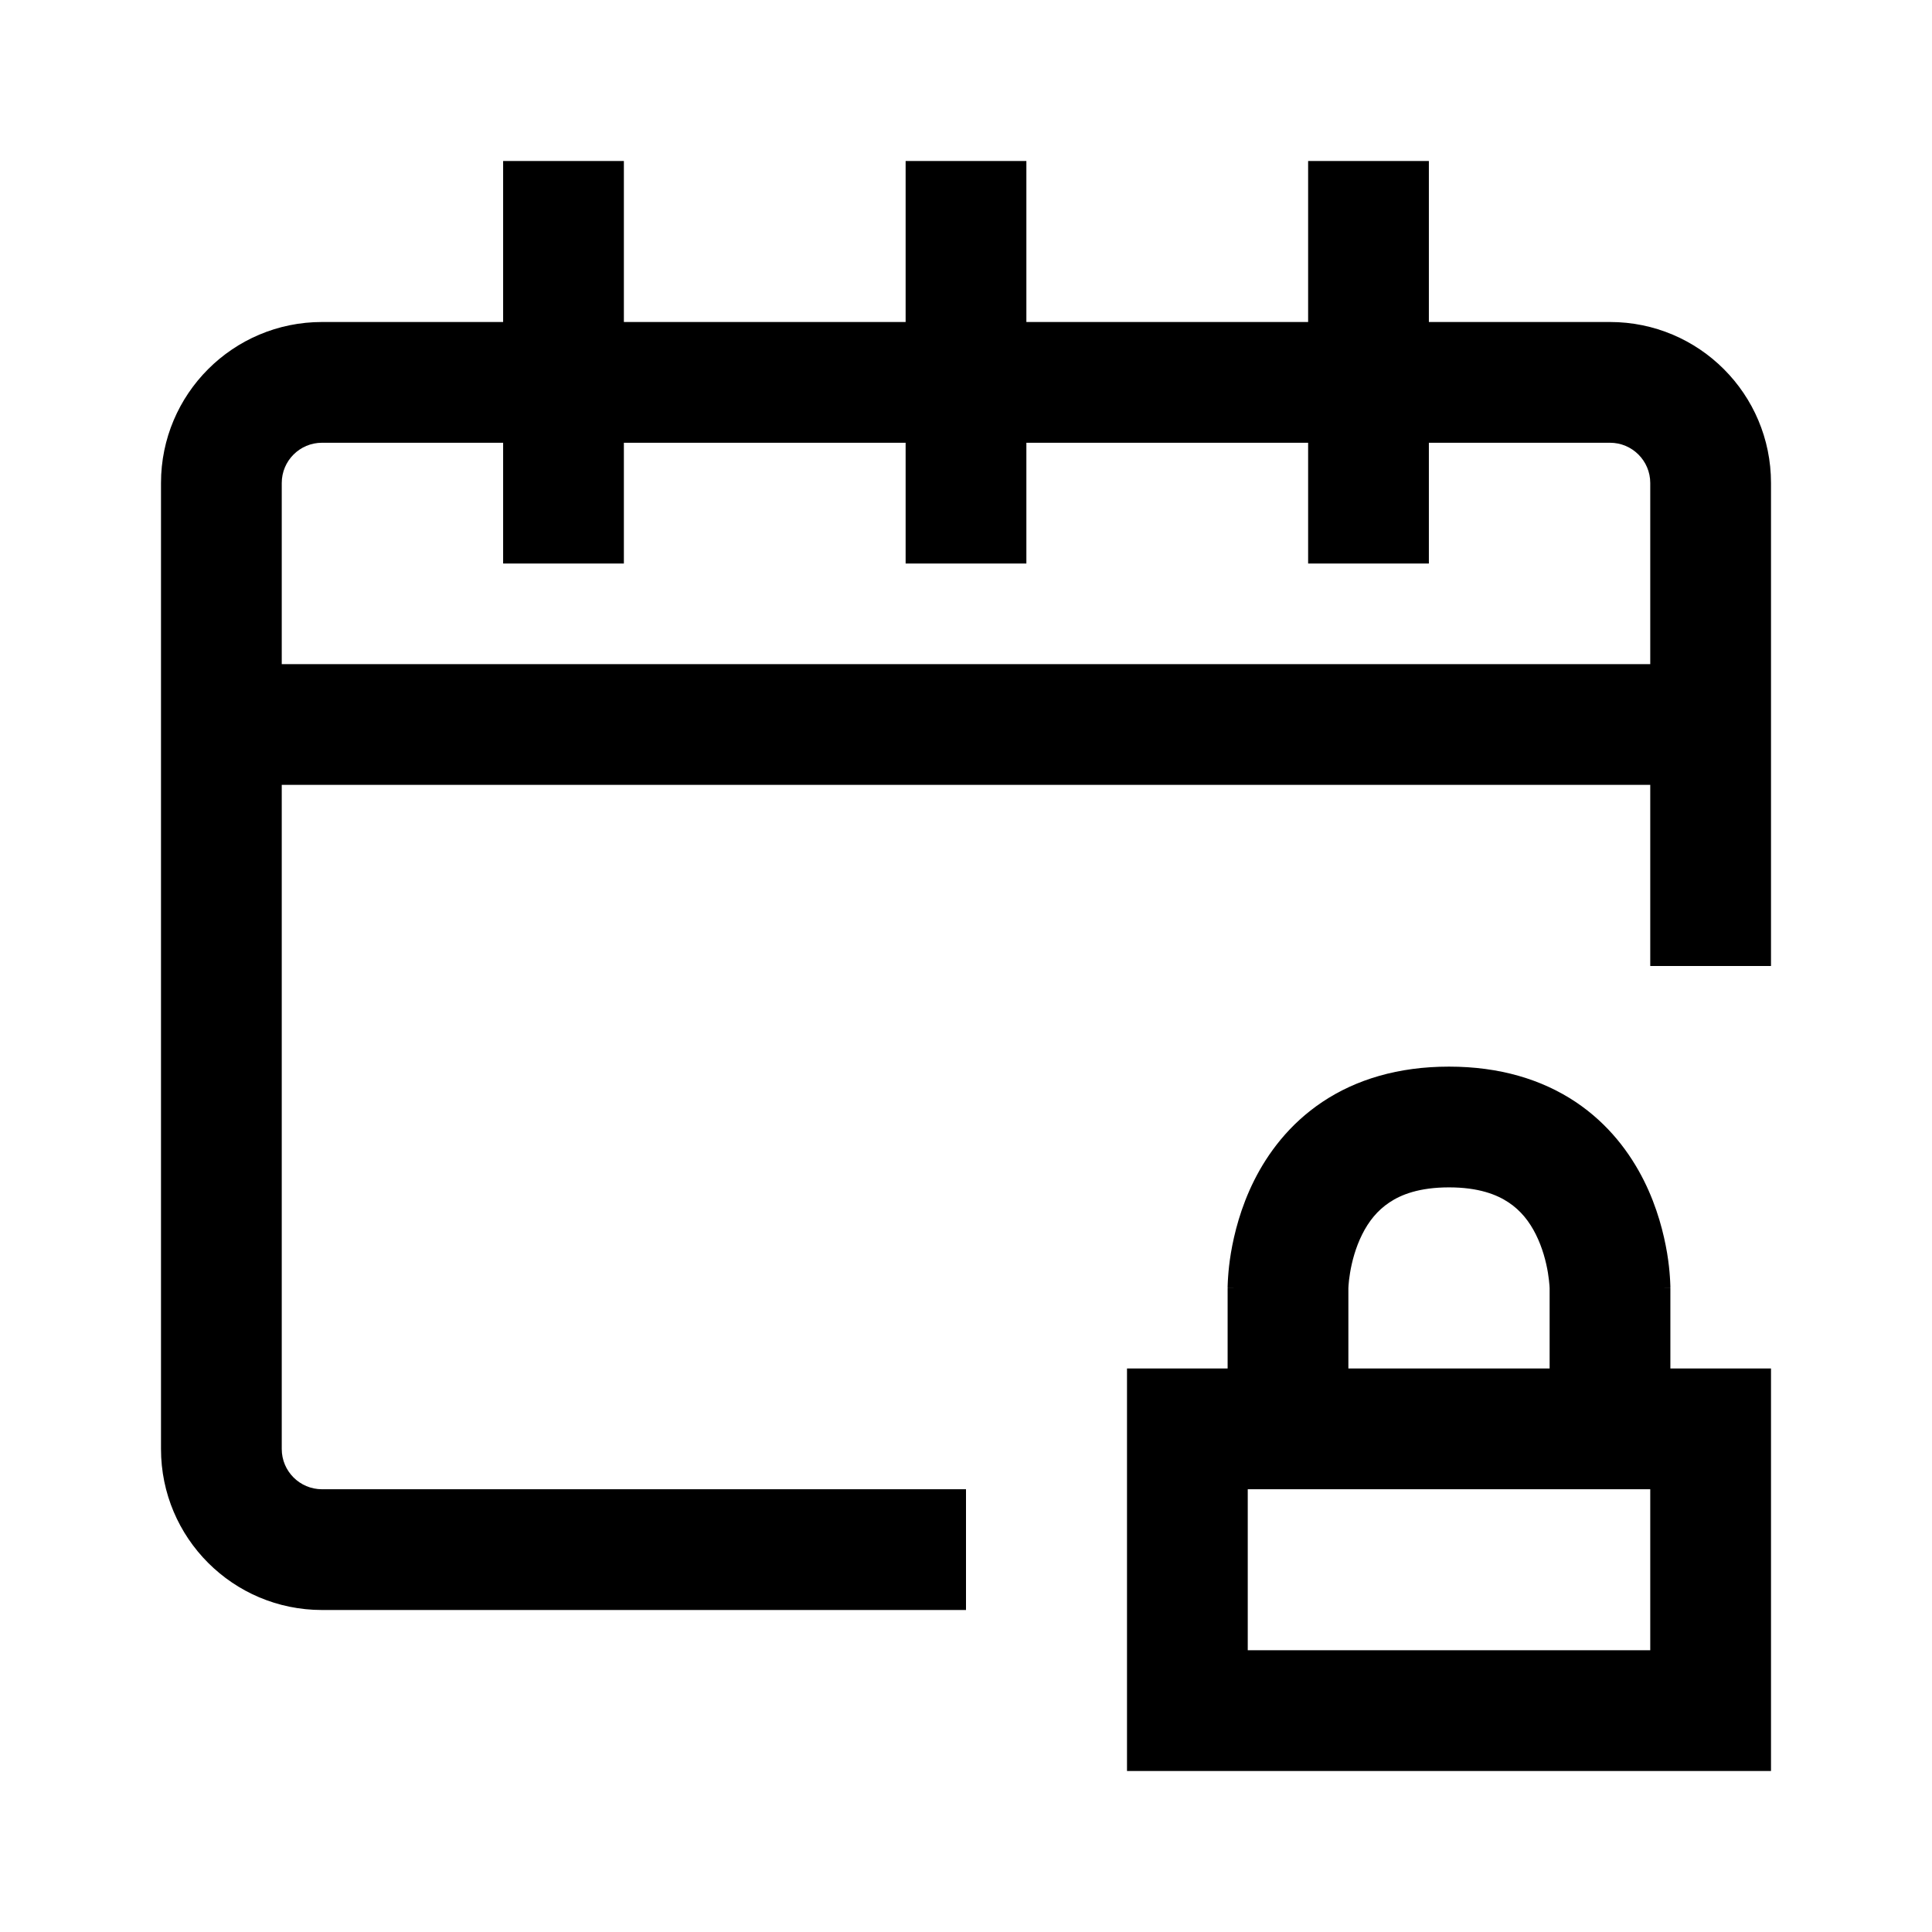 <svg class="iconigniter" width="24" height="24" viewBox="0 0 24 24" fill="currentColor"  xmlns="http://www.w3.org/2000/svg">
<path fill-rule="evenodd" clip-rule="evenodd" d="M6.25 7V5.5H4C3.724 5.5 3.5 5.724 3.5 6V8.25H20.5V6C20.5 5.724 20.276 5.5 20 5.5H17.75V7H16.25V5.5H12.75V7H11.25V5.5H7.75V7H6.25ZM3.5 18V9.75H20.5V12H22V6C22 4.895 21.105 4 20 4H17.75V2H16.25V4H12.75V2H11.25V4H7.75V2H6.25V4H4C2.895 4 2 4.895 2 6V18C2 19.105 2.895 20 4 20H12V18.5H4C3.724 18.5 3.5 18.276 3.5 18ZM16.75 16.005V17H19.25V16.005L19.25 16.003C19.25 15.997 19.249 15.985 19.248 15.967C19.245 15.933 19.24 15.878 19.229 15.811C19.206 15.672 19.161 15.499 19.079 15.335C18.999 15.174 18.89 15.036 18.74 14.937C18.595 14.84 18.369 14.75 18 14.75C17.631 14.75 17.404 14.84 17.26 14.937C17.11 15.036 17.001 15.174 16.921 15.335C16.839 15.499 16.794 15.672 16.771 15.811C16.76 15.878 16.754 15.933 16.752 15.967C16.751 15.985 16.75 15.997 16.75 16.003L16.75 16.005ZM15.25 16V17H14V18.5V20.5V22H15.5H20.5H22V20.5V18.5V17H20.75V16H20C20.75 16 20.75 16 20.75 15.999L20.75 15.998L20.75 15.997L20.75 15.993L20.75 15.982L20.749 15.953C20.748 15.929 20.747 15.898 20.744 15.861C20.739 15.786 20.729 15.684 20.709 15.564C20.669 15.328 20.589 15.001 20.421 14.665C20.251 14.326 19.985 13.964 19.572 13.688C19.154 13.41 18.631 13.25 18 13.25C17.369 13.25 16.845 13.41 16.428 13.688C16.015 13.964 15.749 14.326 15.579 14.665C15.411 15.001 15.331 15.328 15.291 15.564C15.271 15.684 15.261 15.786 15.256 15.861C15.253 15.898 15.252 15.929 15.251 15.953L15.25 15.982L15.25 15.993L15.25 15.997L15.25 15.998L15.25 15.999C15.25 16 15.25 16 16 16H15.25ZM15.5 18.5V20.5H20.5V18.5H15.5Z" />
</svg>
